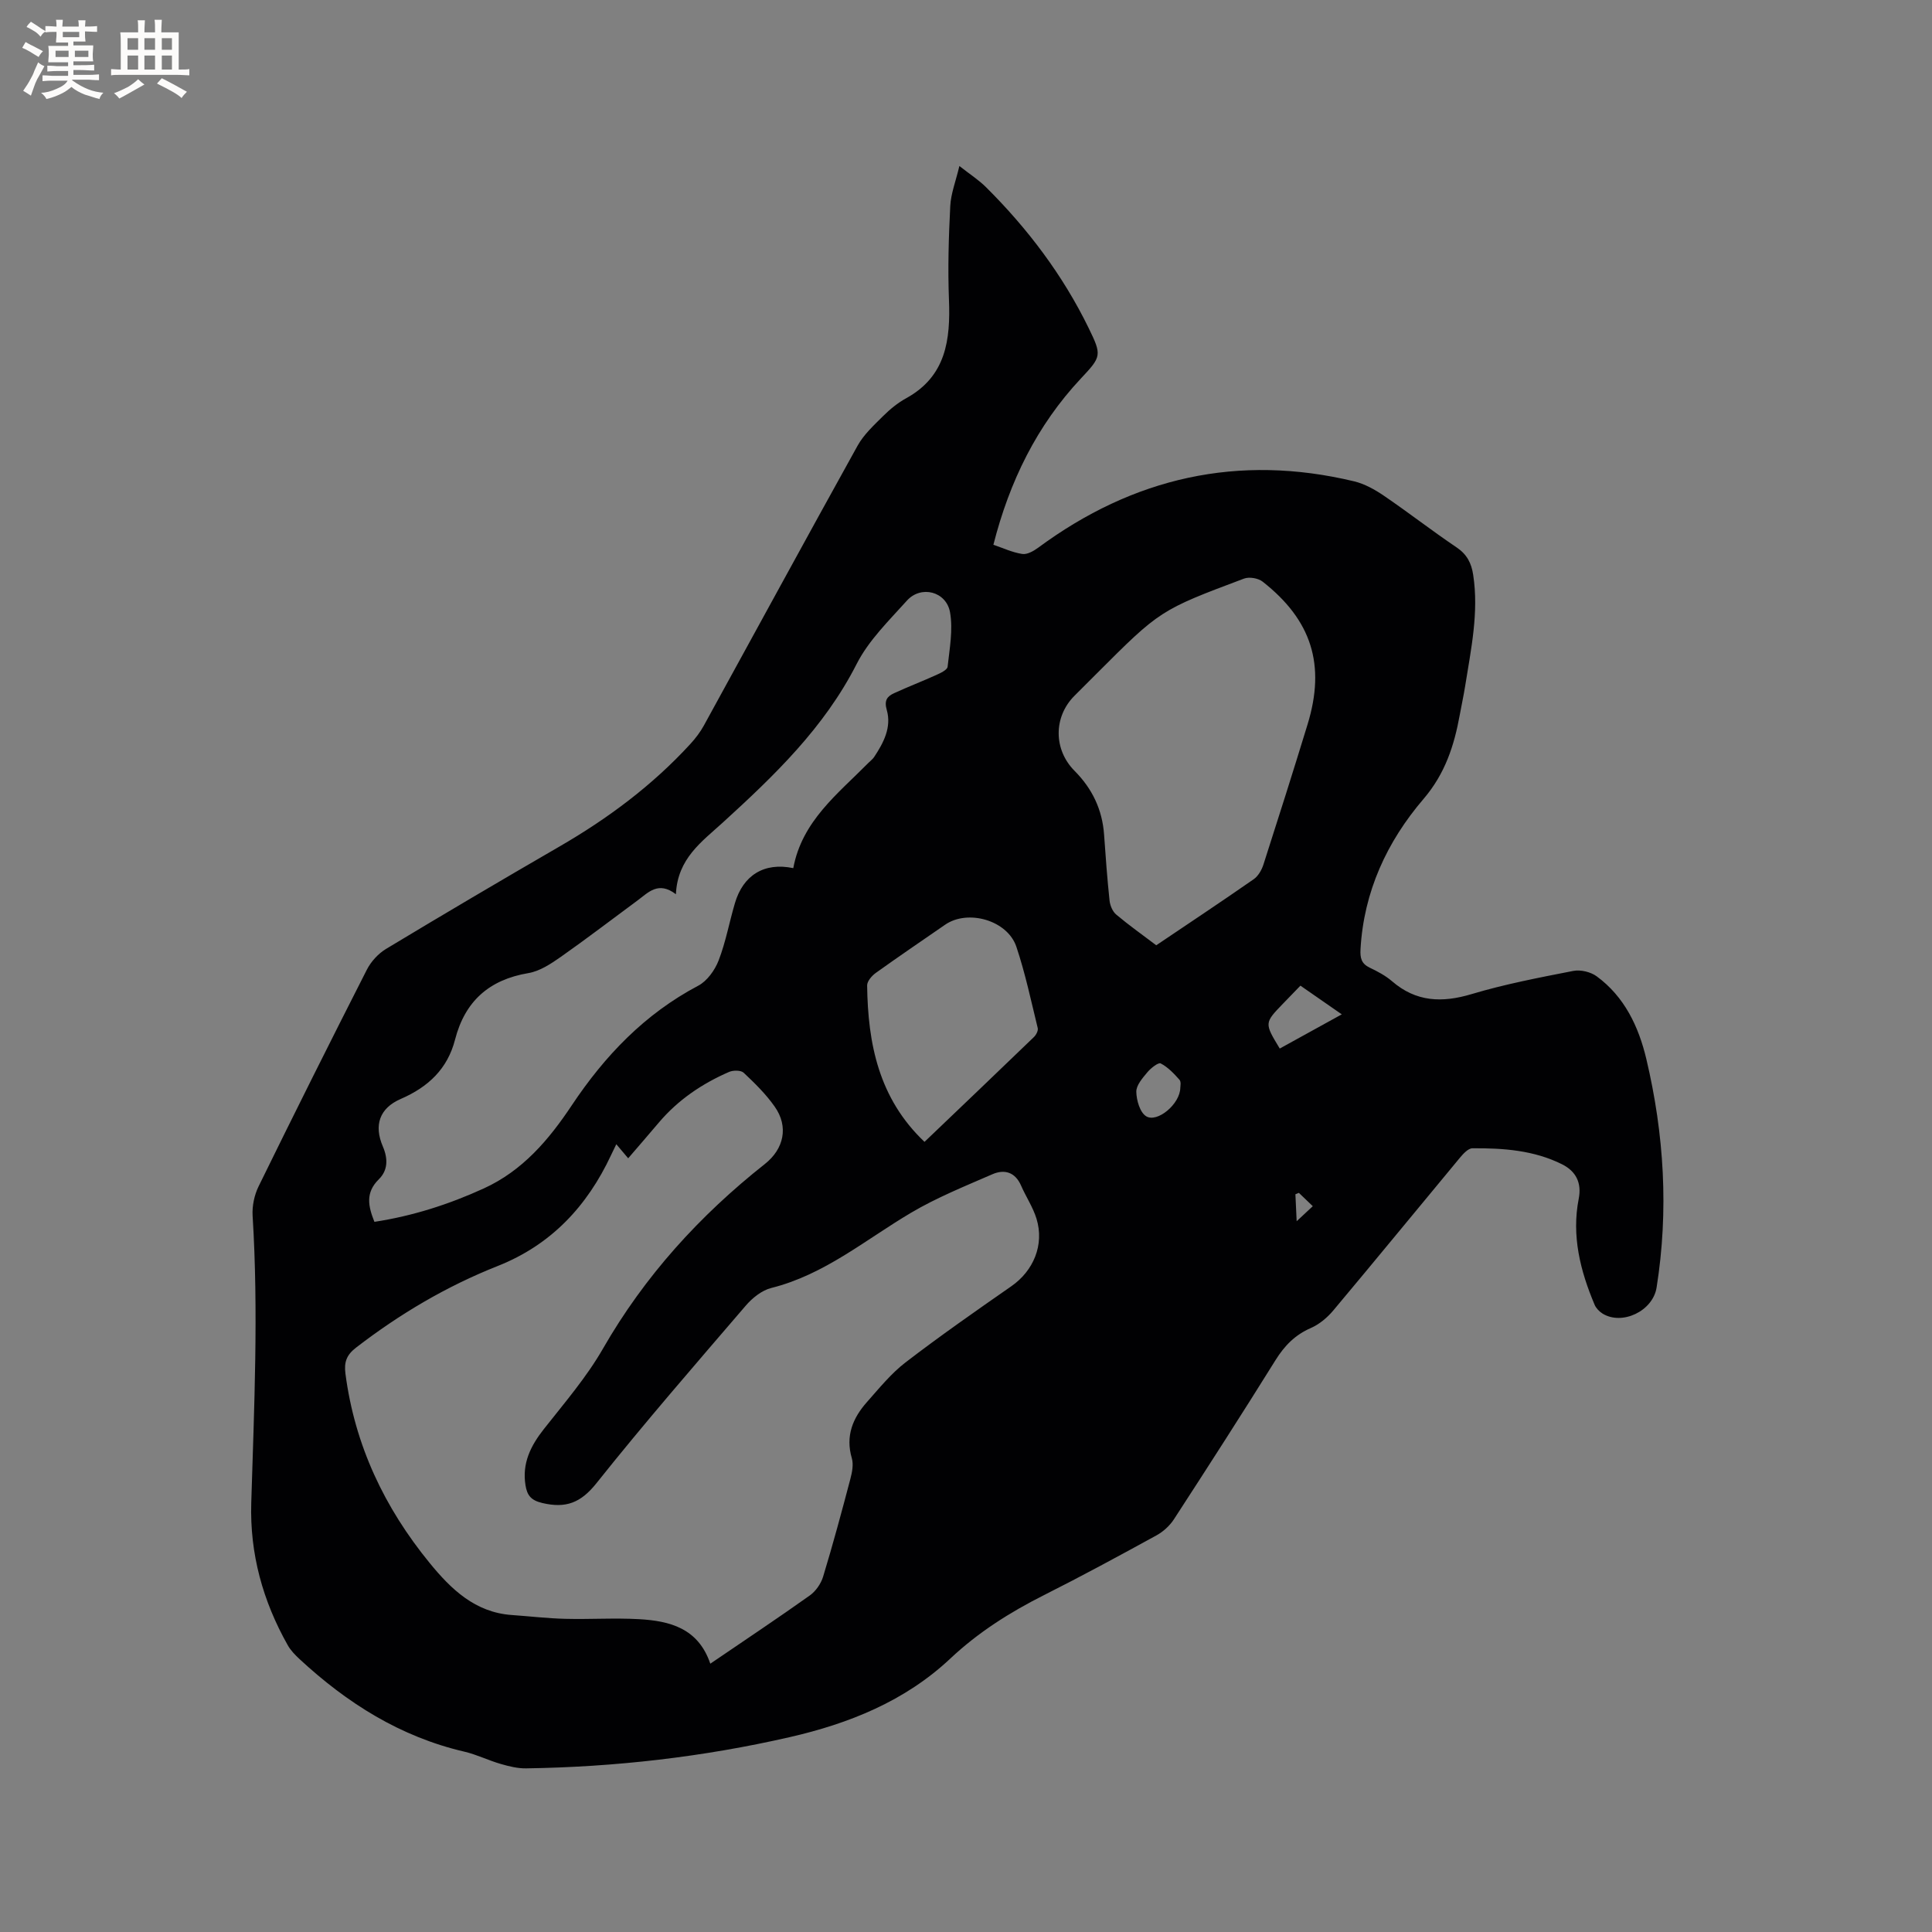<svg enable-background="new 0 0 400 400" viewBox="0 0 400 400" xmlns="http://www.w3.org/2000/svg"><rect x="0" y="0" width="400" height="400" fill="#808080" stroke="none"/><path d="m198.63 34.37c2.22 1.74 4.02 2.9 5.5 4.37 8.63 8.58 15.9 18.19 21.25 29.15 2.78 5.69 2.67 5.93-1.58 10.46-9.14 9.75-14.79 21.32-18.13 34.44 1.99.67 3.93 1.59 5.97 1.9 1.01.16 2.34-.59 3.27-1.27 19.72-14.58 41.47-19.51 65.43-13.77 2.19.52 4.32 1.72 6.2 3 5.08 3.46 9.94 7.25 15.03 10.68 2.15 1.45 3.07 3.25 3.44 5.7 1.19 7.82-.46 15.41-1.67 23.04-.32 1.99-.75 3.95-1.11 5.93-1.16 6.38-3.03 12.18-7.51 17.42-7.56 8.83-12.37 19.18-13.04 31.11-.1 1.81.17 2.99 1.91 3.82 1.62.77 3.26 1.64 4.61 2.8 4.99 4.31 10.35 4.5 16.47 2.67 6.88-2.06 13.99-3.42 21.05-4.8 1.52-.3 3.61.2 4.86 1.12 5.76 4.22 8.68 10.41 10.27 17.09 3.7 15.61 4.66 31.42 2.13 47.34-.78 4.9-7.17 7.9-11.21 5.38-.66-.42-1.32-1.1-1.62-1.81-2.97-7.03-4.8-14.26-3.29-21.97.64-3.27-.57-5.67-3.44-7.11-5.84-2.92-12.2-3.37-18.58-3.32-.88.01-1.91 1.15-2.6 1.98-8.74 10.52-17.4 21.11-26.19 31.59-1.24 1.48-2.89 2.87-4.65 3.64-3.27 1.42-5.45 3.66-7.31 6.64-6.89 11.06-13.94 22.03-21.04 32.96-.87 1.34-2.22 2.57-3.63 3.34-7.71 4.23-15.44 8.42-23.29 12.37-7.05 3.55-13.61 7.7-19.38 13.13-9.41 8.84-21.01 13.47-33.31 16.28-17.92 4.1-36.12 6.18-54.51 6.45-1.75.03-3.55-.42-5.25-.91-2.54-.73-4.95-1.94-7.51-2.54-13.27-3.08-24.31-10.05-34.16-19.18-.91-.85-1.83-1.79-2.43-2.86-5.16-9.14-7.88-18.94-7.56-29.48.6-19.82 1.51-39.62.28-59.45-.12-2 .35-4.26 1.23-6.06 7.36-15.02 14.84-29.98 22.43-44.89.86-1.68 2.36-3.32 3.97-4.29 11.88-7.16 23.83-14.21 35.84-21.16 10.07-5.82 19.3-12.69 27.17-21.28 1.06-1.16 2.04-2.44 2.79-3.81 10.61-19.31 21.13-38.67 31.82-57.93 1.28-2.31 3.37-4.23 5.28-6.13 1.42-1.41 3.02-2.73 4.77-3.69 8.29-4.56 9.2-12.11 8.87-20.47-.25-6.43-.06-12.89.27-19.32.13-2.59 1.14-5.13 1.89-8.3zm-51.57 310.08c7.16-4.88 13.95-9.4 20.59-14.12 1.24-.88 2.33-2.45 2.77-3.91 2.03-6.68 3.85-13.43 5.63-20.19.37-1.39.69-3.02.31-4.32-1.35-4.61.2-8.33 3.15-11.65 2.53-2.85 4.97-5.88 7.96-8.18 7.14-5.48 14.53-10.64 21.92-15.78 4.58-3.19 6.86-8.57 5.21-13.97-.73-2.39-2.19-4.55-3.2-6.87-1.23-2.81-3.46-3.43-5.95-2.34-5.69 2.48-11.51 4.82-16.83 7.97-9.44 5.58-17.92 12.82-28.93 15.57-1.96.49-3.93 2.07-5.29 3.66-10.43 12.15-20.94 24.24-30.91 36.76-3.26 4.09-6.35 5.25-11.22 4.1-2.37-.56-3.13-1.61-3.47-3.66-.74-4.57 1.06-8.17 3.82-11.67 4.25-5.4 8.8-10.68 12.2-16.6 8.64-15.05 20.01-27.56 33.53-38.25 3.94-3.11 4.98-7.72 2.04-11.89-1.81-2.58-4.11-4.84-6.42-7.01-.57-.54-2.15-.54-3-.18-5.6 2.43-10.58 5.79-14.57 10.5-2.08 2.46-4.19 4.89-6.34 7.39-.92-1.08-1.63-1.93-2.46-2.91-.44.92-.77 1.58-1.08 2.24-4.95 10.59-12.41 18.59-23.47 22.97-10.61 4.2-20.32 9.95-29.36 16.92-1.99 1.54-2.47 3.05-2.17 5.37 1.93 14.83 8.09 27.78 17.47 39.24 4.41 5.39 9.37 10.19 16.95 10.73 3.7.26 7.39.7 11.09.79 5.08.13 10.19-.21 15.26.07 6.35.36 12.27 1.84 14.77 9.22zm17.18-164.71c1.81-9.77 9.25-15.4 15.61-21.85.37-.38.82-.7 1.11-1.13 1.97-2.96 3.66-6.18 2.64-9.75-.58-2.01.08-2.84 1.51-3.49 2.88-1.33 5.84-2.46 8.73-3.77.89-.4 2.28-1.05 2.35-1.71.41-3.74 1.14-7.62.51-11.24-.76-4.37-6.03-5.69-8.94-2.44-3.73 4.15-7.92 8.23-10.4 13.11-6.71 13.19-17.03 23.09-27.7 32.82-4.34 3.96-9.39 7.45-9.72 14.85-3.65-2.78-5.71-.36-7.96 1.3-5.29 3.9-10.5 7.9-15.87 11.67-2.04 1.43-4.34 2.96-6.71 3.36-8.15 1.37-13.14 5.83-15.19 13.78-1.56 6.06-5.55 9.81-11.25 12.28-4.39 1.91-5.59 5.43-3.69 9.85 1.11 2.59 1.01 4.96-.83 6.77-2.82 2.77-2.22 5.57-.92 8.82 7.9-1.21 15.38-3.6 22.63-6.91 8.07-3.68 13.5-10.11 18.22-17.2 6.85-10.28 15.11-18.93 26.19-24.78 1.84-.97 3.44-3.21 4.22-5.22 1.48-3.82 2.21-7.93 3.38-11.88 1.69-5.74 6.02-8.51 12.08-7.24zm75.15 15.97c6.87-4.63 13.57-9.08 20.18-13.68.93-.65 1.65-1.91 2.01-3.03 3.11-9.67 6.18-19.35 9.15-29.06 3.75-12.29.85-21.54-9.32-29.52-.91-.72-2.76-1.03-3.84-.63-17.43 6.54-17.42 6.57-30.62 19.77-1.5 1.5-3 3-4.5 4.5-4.36 4.37-4.35 11.14.03 15.54 3.65 3.67 5.75 8.03 6.11 13.23.32 4.55.65 9.09 1.13 13.62.11 1.02.62 2.26 1.38 2.9 2.6 2.19 5.37 4.15 8.29 6.36zm-47.98 40.7c7.68-7.34 15.19-14.5 22.65-21.7.46-.44.92-1.32.79-1.86-1.38-5.64-2.58-11.34-4.42-16.83s-10.04-7.82-14.75-4.57c-4.79 3.31-9.61 6.58-14.34 9.97-.83.59-1.82 1.73-1.81 2.61.16 12.05 2.4 23.39 11.88 32.38zm73.55-19.32c4.28-2.36 8.39-4.62 12.84-7.08-3.06-2.12-5.72-3.97-8.56-5.94-1.28 1.32-2.44 2.53-3.61 3.73-3.87 4.01-3.87 4.01-.67 9.29zm-20.59 8.11c-.01-.21.22-1.2-.17-1.64-1.14-1.29-2.4-2.62-3.89-3.39-.49-.25-2.04.97-2.75 1.82-1 1.2-2.32 2.69-2.3 4.05.03 1.75.75 4.27 2.04 5.07 2.27 1.41 7.03-2.51 7.07-5.91zm24.55 21.77c-.24.1-.48.19-.72.29.08 1.66.16 3.32.26 5.58 1.45-1.35 2.34-2.18 3.34-3.11-1.1-1.07-1.99-1.92-2.88-2.76z" fill="#010103"/><g fill="#fcfbfa"><path d="m6.8 9.5c.6.3 1.3.7 2.1 1.1-.4.4-.7.8-.9 1.2-.7-.4-1.3-.8-1.8-1.1s-1.1-.6-1.6-.8c.2-.4.5-.8.7-1.2.4.2.8.5 1.5.8zm.9 6.9c-.3.6-.5 1.1-.7 1.7s-.4 1.1-.6 1.7c-.6-.4-1.1-.7-1.6-1 .7-1 1.2-1.8 1.5-2.4.3-.5.6-1.1.8-1.7.3-.6.5-1.2.8-1.8.3.3.8.6 1.3.8-.7 1.3-1.2 2.2-1.5 2.7zm.1-11c.4.3 1 .7 1.7 1.1-.5.2-.8.6-1.1 1.1-.5-.6-1-1-1.4-1.2s-.9-.6-1.5-.8c.2-.4.5-.7.9-1.1.5.3.9.6 1.4.9zm10.5 13.1c1 .4 2 .6 3.1.7-.4.4-.7.8-.8 1.3-.9-.2-1.9-.6-3-.9-1-.4-2-.9-2.8-1.6-.5.4-1.1.9-1.9 1.3s-1.9.9-3.3 1.2c-.1-.3-.5-.8-1.1-1.3 1 0 2.1-.3 3.2-.8 1.2-.5 1.9-1 2.3-1.7h-3.2c-.4 0-1 0-2 .1v-1.2c1 0 1.7.1 2 .1h3.3v-1h-2.3c-.2 0-.9 0-2 .1v-1.2c1.2 0 1.9.1 2 .1h2.3v-.8h-4.1c0-.7.1-1.2.1-1.6 0-.5 0-1.1-.1-1.8h4.1v-.7h-2.5c0-.6.1-1.1.1-1.6v-.6h-.5c-.4 0-1 0-1.8.1v-1.3c1.2 0 1.9.1 2.1.1h.2c0-.3 0-.8-.1-1.4h1.4c0 .6-.1 1-.1 1.4h3.4c0-.4 0-.8-.1-1.3h1.5c0 .4-.1.9-.1 1.3.7 0 1.5 0 2.5-.1v1.2c-1 0-1.8-.1-2.5-.1v.6c0 .3 0 .8.1 1.5h-2.5v.8h4.1c0 .7-.1 1.3-.1 1.8s0 1 .1 1.5h-4.1v.8h1.4c.8 0 1.8 0 2.9-.1v1.2c-1 0-1.9-.1-2.8-.1h-1.5v1h3.2c.3 0 1 0 2.1-.1v1.2c-1.1 0-1.8-.1-2.1-.1h-3.4l-.1.1c1.4 1 2.4 1.5 3.4 1.9zm-4.1-6.7v-1.3h-2.7v1.3zm2.2-4.1v-1.1h-3.4v1.1zm1.9 4.1v-1.3h-2.8v1.3z"/><path d="m37 6.7v2.3 5.4c1 0 1.8 0 2.2-.1v1.3c-.6 0-1.5-.1-2.5-.1h-11.9c-.7 0-1.3 0-1.8.1v-1.3c.5 0 1.1.1 2 .1v-5.2c0-1 0-1.8-.1-2.5h3.7c0-1.3 0-2.1-.1-2.5h1.5c0 .4-.1 1.3-.1 2.5h2.2c0-1.2 0-2.1-.1-2.6h1.5c0 .4-.1 1.3-.1 2.6zm-12.3 13.7c-.3-.4-.7-.8-1.1-1.1 1.1-.4 2.1-.9 2.9-1.3.8-.5 1.5-1 2.1-1.6.4.4.9.8 1.3 1.1-2.5 1.4-4.2 2.4-5.2 2.9zm3.9-10.1v-2.4h-2.2v2.4zm0 4.1v-2.9h-2.2v2.9zm3.5-4.1v-2.4h-2.2v2.4zm0 4.1v-2.9h-2.2v2.9zm.4 2.9 1-1.1c.6.3 1.4.7 2.5 1.3s2 1.1 2.7 1.5c-.4.4-.8.8-1.1 1.3-.8-.8-2.5-1.7-5.1-3zm3.1-7v-2.4h-2.1v2.4zm0 4.1v-2.9h-2.1v2.9z"/></g></svg>